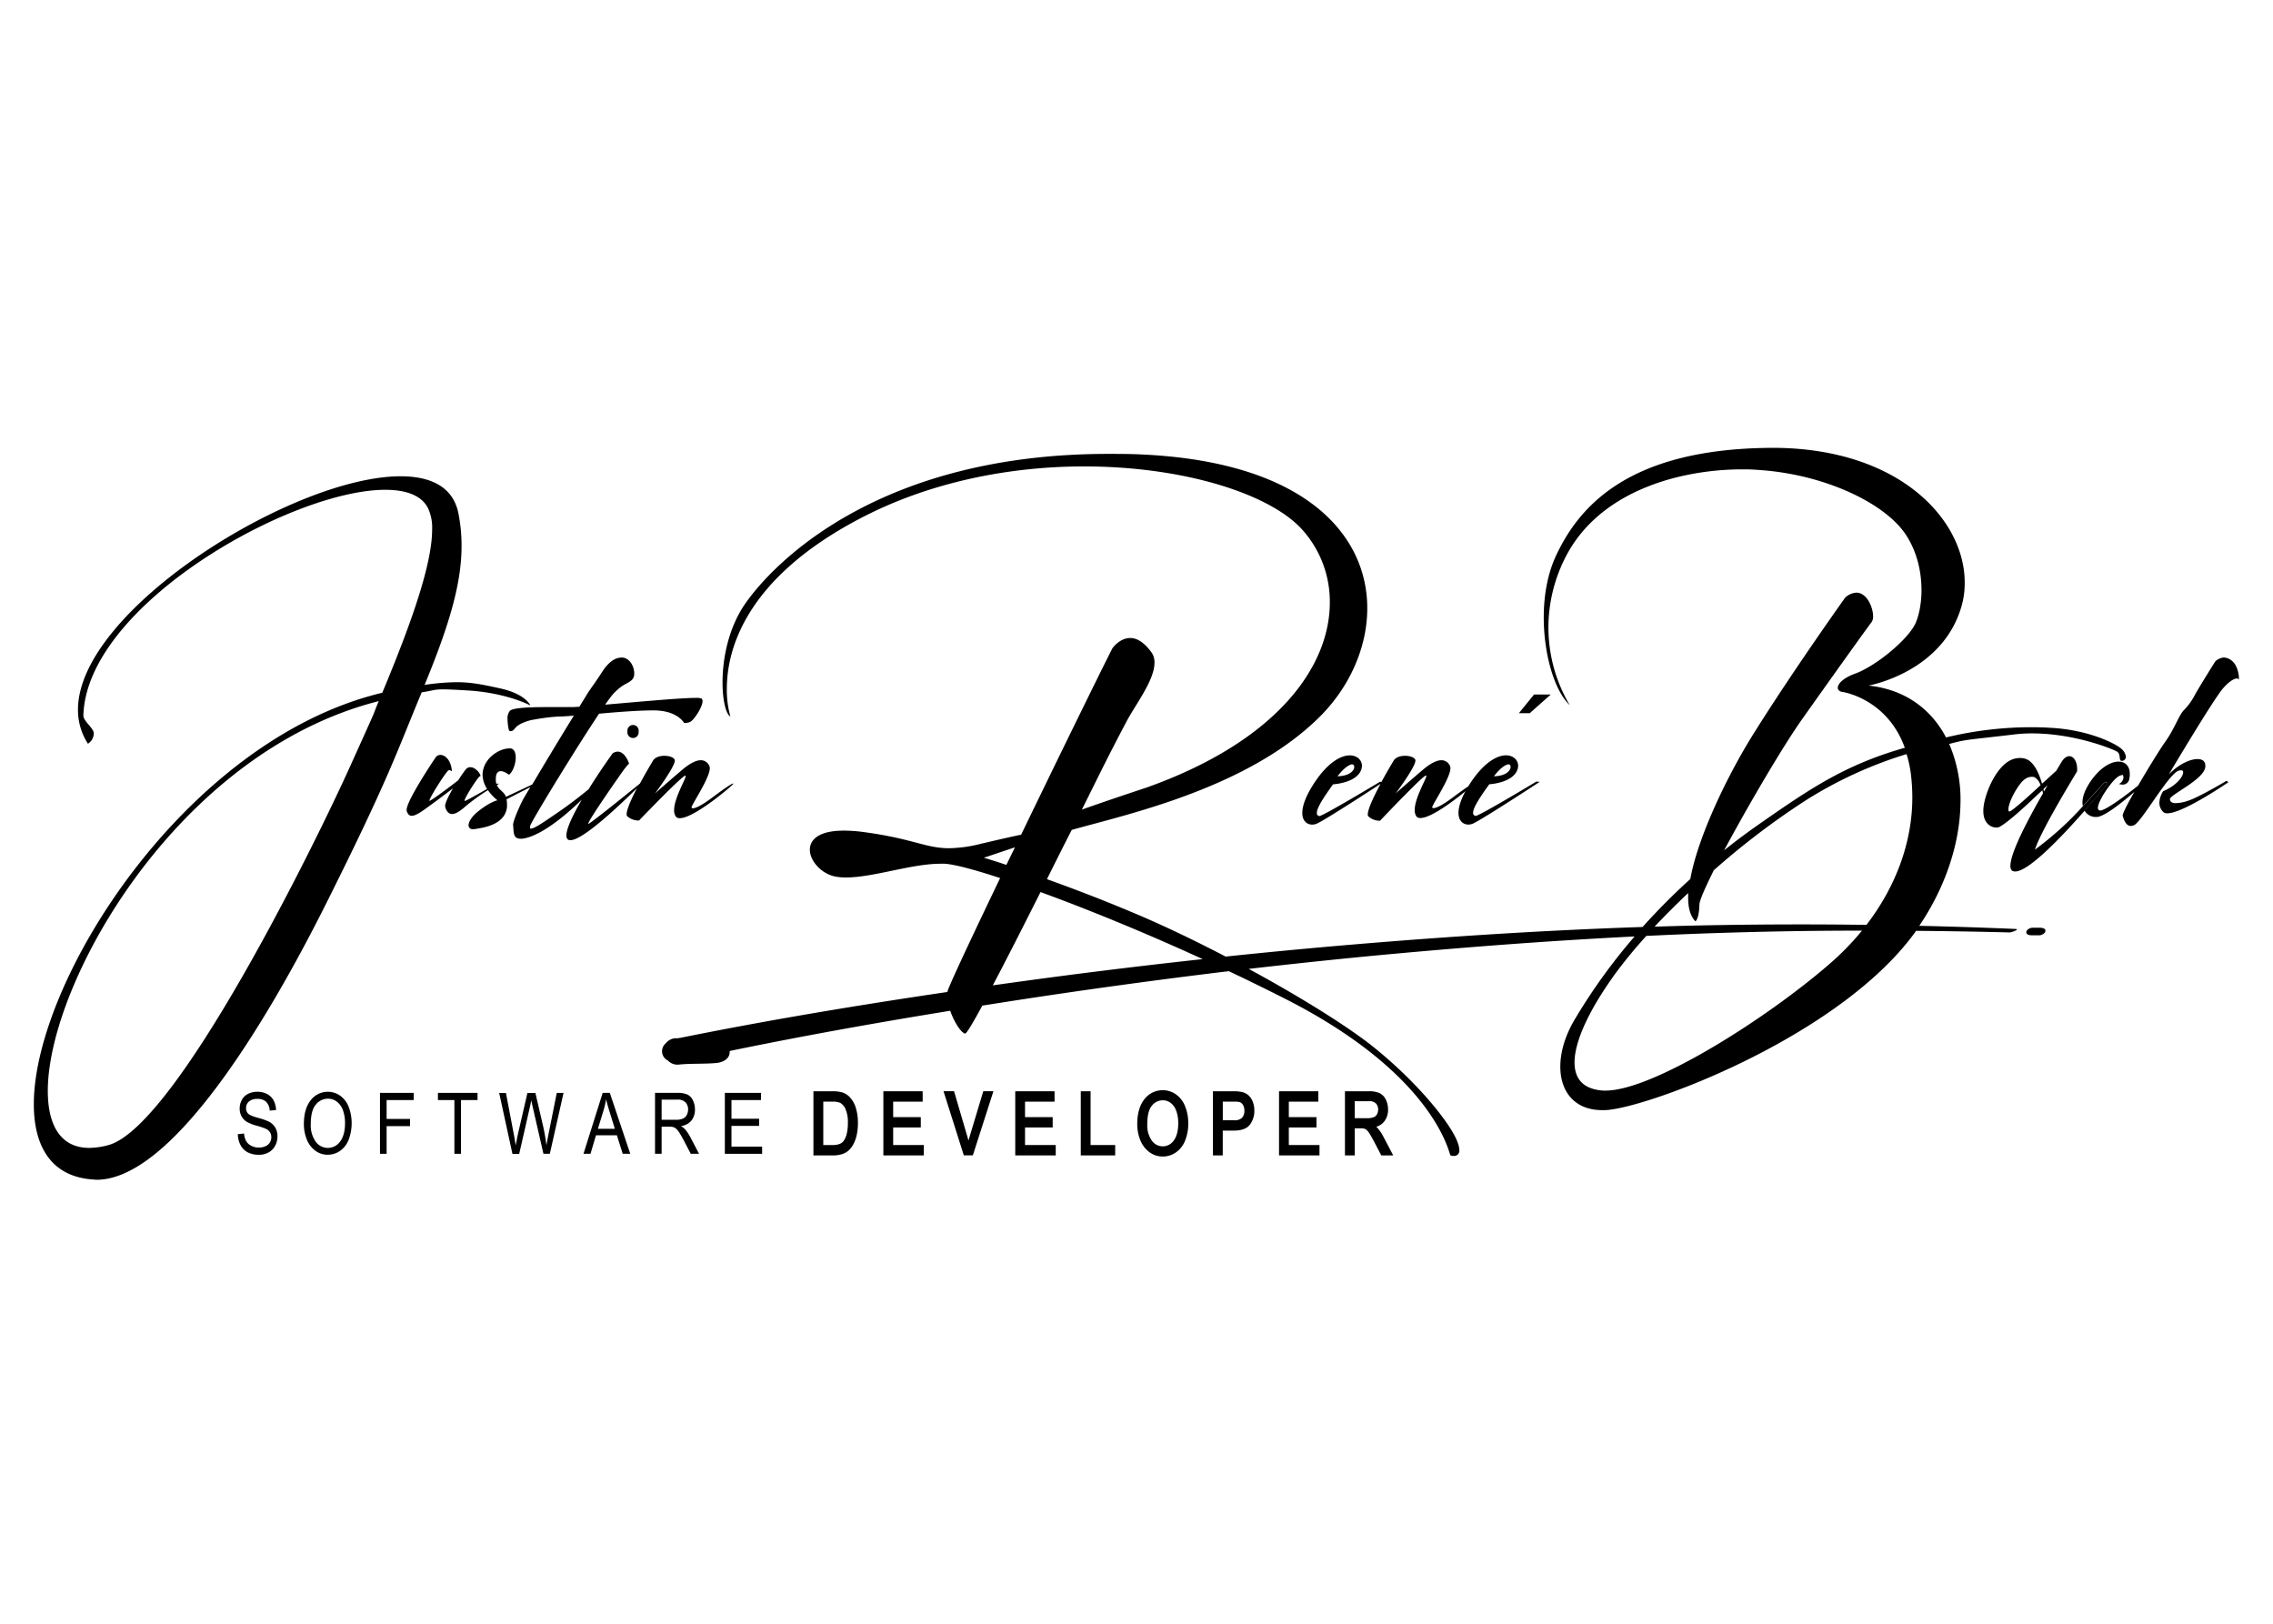 <?xml version="1.0" encoding="iso-8859-1"?>
<svg id="Layer_1" data-name="Layer 1" xmlns="http://www.w3.org/2000/svg" viewBox="0 0 1008 720"><defs><style>.cls-1{fill:none;}</style></defs><title>Logo Black</title><path class="cls-1" d="M611.13,492a3.77,3.77,0,0,0-1-2.67,4,4,0,0,0-3.08-1h-6.31v7.53h5.6a7.15,7.15,0,0,0,2.85-.45,2.79,2.79,0,0,0,1.39-1.3A4.41,4.41,0,0,0,611.13,492Z"/><path class="cls-1" d="M304.58,494.4a5.16,5.16,0,0,0,.59-2.43,4.47,4.47,0,0,0-1.14-3.15,4.7,4.7,0,0,0-3.6-1.23h-7v8.94h6.31a7.87,7.87,0,0,0,3.14-.51A3.56,3.56,0,0,0,304.58,494.4Z"/><path class="cls-1" d="M372.51,489a8.71,8.71,0,0,0-3.49-.48h-3.95v19.23h4a8.81,8.81,0,0,0,3.17-.45,4.17,4.17,0,0,0,1.71-1.19,8.61,8.61,0,0,0,1.48-3.16,19.48,19.48,0,0,0,.56-5,14.27,14.27,0,0,0-1.07-6.2A5.59,5.59,0,0,0,372.51,489Z"/><path class="cls-1" d="M549.72,488.7a9.51,9.51,0,0,0-2.51-.2h-5v8.24h5a4.7,4.7,0,0,0,3.51-1.06,4.48,4.48,0,0,0,1-3.15,4.94,4.94,0,0,0-.61-2.55A2.65,2.65,0,0,0,549.72,488.7Z"/><path class="cls-1" d="M519.19,489.11a5.6,5.6,0,0,0-3.52-1.2,6.1,6.1,0,0,0-4.82,2.36c-1.38,1.6-2.08,4.37-2.08,8.25a11.73,11.73,0,0,0,2,7.26,5.91,5.91,0,0,0,9.72,0c1.33-1.76,2-4.33,2-7.63a15.81,15.81,0,0,0-.87-5.51A7.71,7.71,0,0,0,519.19,489.11Z"/><path class="cls-1" d="M268.78,487.44a39.3,39.3,0,0,1-1.2,5.16l-2.43,7.93h7.51L270.35,493Q269.28,489.64,268.78,487.44Z"/><path class="cls-1" d="M168,310.86C78.65,333.49,21.2,435.65,21.2,483.69,21.2,499.17,27,509,39.6,509A33.43,33.43,0,0,0,48,507.78c30.41-8.21,92.46-135.38,107.05-167.54S164,320.26,168,310.86Z"/><path class="cls-1" d="M669.92,340.11c0-.66-.34-1.19-1-1.19a1.07,1.07,0,0,0-.56.13c-2.8.93-5.83,5.16-5.83,5.16C668,344.08,669.92,341.56,669.92,340.11Z"/><path class="cls-1" d="M149.37,488.55a6.32,6.32,0,0,0-4-1.35,6.87,6.87,0,0,0-5.36,2.61q-2.24,2.61-2.24,8.71a12.39,12.39,0,0,0,2.15,7.69,6.63,6.63,0,0,0,10.85,0c1.43-1.9,2.14-4.58,2.14-8.06a16.5,16.5,0,0,0-.91-5.76A8.34,8.34,0,0,0,149.37,488.55Z"/><path class="cls-1" d="M450.11,375.71l-13.8,4.63s3.7,1.06,10,3.17Z"/><path class="cls-1" d="M440.27,436.93l.92-.13q45.92-6.48,92.17-11.51c-26.48-12.13-51.72-22.37-71.92-29.73C453.76,410.83,446.24,425.58,440.27,436.93Z"/><path class="cls-1" d="M902.19,344.61a3.44,3.44,0,0,0-1.24-.14c-1.45,0-3.14.67-4.93,2.92-3.37,4.36-5.39,9.39-5.39,11.51,0,.53.11.79.34.93h.11c1,0,7.52-5.83,13.8-11.65A6.28,6.28,0,0,0,902.19,344.61Z"/><path class="cls-1" d="M908,348.18l-1.79,1.72c.11.4.11.79.22,1.06C907,350,907.57,349.11,908,348.18Z"/><path class="cls-1" d="M730.09,415a214.35,214.35,0,0,0-13.71,16.71c-11.31,15.62-18,29.63-18.12,39.18-.1,7.57,3.88,12.17,12.74,12.74h.79c20.75.27,71.1-31.52,99.24-55.87a120.65,120.65,0,0,0,14.71-15.11q-31.11,0-62.25,1C752.35,414,741.22,414.42,730.09,415Z"/><path class="cls-1" d="M845.55,334.34a184,184,0,0,0-44.7,20.5,339.59,339.59,0,0,0-40.79,31c-3.8,7.68-6.35,13.41-6.37,15.23-.2,6.66-1.78,7.4-1.78,7.4-2.32-2.3-3.29-6.1-3.22-11l0-1.52c-5.17,4.87-10.19,9.88-14.89,14.9,9.32-.29,18.64-.54,28-.69q33-.56,65.94-.11c13.39-17.44,20.14-36.91,20.38-55.72a86,86,0,0,0-.74-12A51.71,51.71,0,0,0,845.55,334.34Z"/><path class="cls-1" d="M600.58,340.11c0-.66-.34-1.19-1-1.19a1.07,1.07,0,0,0-.56.13c-2.81.93-5.84,5.16-5.84,5.16C598.67,344.08,600.58,341.56,600.58,340.11Z"/><path d="M989.6,292.86a6.29,6.29,0,0,0-3.37-1.32,6.46,6.46,0,0,0-3.82,1.72s-7.74,12.31-9.31,15.35a27.34,27.34,0,0,1-4.82,6.49c-2.36,2.78-4,8.2-8.19,14-2.14,3-7.48,11.63-11.92,19.26-4.53,3.61-14.2,11.05-16.92,11.05-.11,0-.23-.13-.34-.13a1.09,1.09,0,0,1-.56-1.06c0-3.18,6.17-12,8.87-13.77a4.38,4.38,0,0,1,1.9-.79h.34a3.65,3.65,0,0,1,.22,1.06,3.45,3.45,0,0,1-2,2.91,4.72,4.72,0,0,0,1.58.27,2.85,2.85,0,0,0,3-2.52,8.28,8.28,0,0,0,.22-2.25c0-3.44-2-5.42-4.94-5.42-3.7,0-8.86,3-13.24,10-1.91,3.18-2.8,5.83-2.8,8.08a8.71,8.71,0,0,0,.16,1.65c4.22-4.54,7.59-8.47,9.94-10.79l1.12.53c0,.05-4.35,5.47-10.31,12.26a5.79,5.79,0,0,0,5.15,2.83h.33c3.39-.17,11.37-6.57,16.64-11.13-3,5.21-5.19,9.49-5.19,10.47v.13c.45,1.46,1.34,4.5,3.59,4.5a3.75,3.75,0,0,0,1.57-.4c3.48-1.85,14.81-22,19.41-24a2.71,2.71,0,0,1,1.35-.26c.67,0,.89.26.89.92,0,1.85-2.91,5.83-8.86,8.34a10.09,10.09,0,0,0-1.68,5.16,5.62,5.62,0,0,0,1.79,4.1,2.52,2.52,0,0,0,1.8.53c6.95,0,27-13.76,27-13.76l-.79-.66s-12.56,7.54-17.5,9a17.71,17.71,0,0,1-5.05.92c-1.57,0-2.47-.53-2.58-1.72,0-2.11,15.26-8.73,15.71-14.42v-.4c0-2.12-1.35-3-3.48-3-3.37,0-8.42,2.38-12.68,6.75,0,0,20.2-34,24.13-38.25,2.8-3.17,4.93-4.23,6-4.23a.83.83,0,0,1,.79.39s0,.14.11.14v-.53C993,299.48,992.29,294.85,989.6,292.86Z"/><polygon points="687.71 307.96 680.29 307.96 673.57 316.25 678.38 316.25 687.71 307.96"/><path d="M187,307c5.16-.79,5.5-1.32,9.31-1.32,2.25,0,5.61.13,11.9.53,17.05,1.19,27,6.62,27,6.62s-1.91-5-13.24-7.55c-7.3-1.58-12.57-2.78-19.53-2.78a103.33,103.33,0,0,0-14.14,1.2c11-26.74,16.39-45,16.39-61.67a74.35,74.35,0,0,0-1.35-14.16c-2.24-11.78-12-16.68-25.69-16.68-47.58,0-143.07,59.29-143.07,103.49A27.51,27.51,0,0,0,39,329.79a5.6,5.6,0,0,0,2.58-4.37V325c-.11-2.12-4.6-5.29-4.6-7.67v-.14c1.46-49,92.23-100,133.86-100,9.31,0,16.16,2.51,19,8.2a20.59,20.59,0,0,1,1.8,9.4c0,15.22-9,41-22.11,72.39C82.69,327.93,15,434.33,15,489.65c0,19.05,8,32,25.92,33.34.56,0,1.23.14,1.9.14,33.22,0,75-68.82,102.11-123.07C172.68,344.61,176,333.36,187,307ZM48,507.78A33.43,33.43,0,0,1,39.6,509c-12.57,0-18.4-9.8-18.4-25.28,0-48,57.45-150.2,146.76-172.83-3.92,9.4,1.69-2.91-12.9,29.38S78.42,499.57,48,507.78Z"/><path d="M278.26,324.36a2.5,2.5,0,1,0,4.94,0,2.5,2.5,0,1,0-4.94,0Z"/><path d="M303.73,344H304a.12.12,0,0,1,.11.13c0,1.32-5.16,9.79-5.16,15.08a4.83,4.83,0,0,0,.78,2.92,2.13,2.13,0,0,0,1.8.66c6.4,0,23.56-14.69,23.67-15.22,0-.13,0-.13-.11-.13-.56,0-3.36,1.85-8.53,5.69-4.82,3.7-8,5.29-9.31,5.29a.8.8,0,0,1-.56-.26V358c0-1.19,8.08-13,8.08-17.33a2,2,0,0,0-.11-.8,4.12,4.12,0,0,0-3.82-2.78c-2,0-4.6,1.2-8,4-6.4,5.43-12.35,10.72-12.35,10.72s8.76-11.64,8.76-14.55v-.27c-.45-1.19-2.47-1.85-4.61-1.85s-4.37.66-5.27,2.51c0,0-2.78,4.58-5.58,9.79h0s-21.21,17.2-22.78,17.86c-.11,0-.11,0-.11-.13,0-1.46,14.81-22.63,15.93-24.09s2.14-2.51,2.14-2.51-1.69-5.29-5.05-5.29a4.15,4.15,0,0,0-2.25.79S266.25,341.54,261,350c-3,2.46-7.91,6.37-13.62,10.27s-10.33,7.15-11.9,7.15c-.33,0-.45-.13-.45-.53a3.56,3.56,0,0,1,.56-1.72c2.92-5.69,20.09-33.75,30.08-48.7,8.52-.79,17.95-1.46,23.67-1.46a22.09,22.09,0,0,1,3.26.14c8.3.79,10.77,5.42,10.77,5.42h.45a5,5,0,0,0,2.35-.53c1.57-.79,5.39-6.48,5.39-9.13a1.85,1.85,0,0,0-.45-1.19,7.84,7.84,0,0,0-2.58-.26c-7,0-26.37,1.85-40.17,3,1.57-2.25,2.92-4,3.7-4.9,4.6-4.76,6-4,8.3-6.22a3.89,3.89,0,0,0,.9-2.78c0-3-2-7-5.61-7a2.73,2.73,0,0,0-1,.13s-3.59,0-7.52,6.09-4.82,6.88-6.95,10.32l-3.26,5.3c-1.12,0-2,.13-2.69.13h-9.76c-8.08,0-16.94.13-18.4,1.72a5.38,5.38,0,0,0-1,3.7,22.36,22.36,0,0,0,.67,5,1.4,1.4,0,0,0,.79.27c.44,0,1.12-.27,1.9-1.33,1.46-2,6.17-3.57,8.53-3.83a84.46,84.46,0,0,1,10.66-1.33c1.23,0,3.7-.13,6.85-.39-6.27,10.18-11.74,19.24-18.43,30.52l-11.65,5.47c-1-2.46-3.15-3-4.05-5.23l1-.59h-1.23a6.72,6.72,0,0,1-.23-1.85v-.27c0-2.65,1-3.44,2.24-3.44,1.57,0,3.59,1.59,3.59,1.59,1.68-1.19,3-4.77,3-7.68,0-2-.67-3.7-2.13-4h-.79c-3.81,0-10.55,3.58-11.67,10.19a7.74,7.74,0,0,0-.11,1.59,11.78,11.78,0,0,0,2,6.18c-3.87,2.22-9.24,5.25-9.87,5.33-.12,0-.12,0-.12-.13,0-1.32,6.18-10.85,6.85-10.85h.11c.11,0,.11-.13.11-.26a5.74,5.74,0,0,0-2.13-2.78,3.73,3.73,0,0,0-2.35-.93,2.41,2.41,0,0,0-1.91.79,58.66,58.66,0,0,0-3.48,5c-4.94,3.84-12.12,9.13-12.79,9.13v-.13c0-1.19,7.74-13.5,8.64-13.5a2.18,2.18,0,0,1,1.34.53s-.11-4-2.46-6.08a3.89,3.89,0,0,0-2.7-1.2,2.64,2.64,0,0,0-2.13,1.2s-12.79,18.92-12.79,23.15v.4c.45,1.46,1.12,2.25,2.24,2.25,1.46,0,3.48-1.19,6.4-3.31,3.14-2.25,8.3-6.08,11.89-8.86-1.79,3.17-3.47,6.35-3.47,7.94,0,.26.11.39.11.53.56,1.72,1.46,2.91,3,2.91,1.34,0,3.14-.93,5.83-3.31a85.42,85.42,0,0,1,10.05-7.26,22,22,0,0,0,4.2,4.48s-3.25.66-8.64,5c-2.92,2.38-4.15,4.63-4.15,6.09a1.72,1.72,0,0,0,1.91,1.72h.56c3.25-.53,13.8-1.59,14.58-9.93v-1.06a11.4,11.4,0,0,0-.22-2.25l10.57-5.41c-1,1.66-2,3.37-3.05,5.15-1.46,2.64-4.6,9.79-4.6,11.51v.13c.33,2.78-.23,6.09,3.25,6.09a7.33,7.33,0,0,0,2.25-.26c8-1.88,18-10.29,25-17.1-3.77,6.45-6.86,12.71-6.86,15.9a2.37,2.37,0,0,0,.45,1.59,1.63,1.63,0,0,0,1.35.53c5.67,0,22.89-16.51,29.48-23.05-2.43,4.67-4.57,9.41-4.57,11.54a1.14,1.14,0,0,0,.33.93,7.59,7.59,0,0,0,4.83,1.85h.34S301.6,344.87,303.73,344Z"/><path d="M584,360.36c0-1.59,1.57-4.9,7.18-12.58,0,0,10.66-.53,12.57-6.75a6.63,6.63,0,0,0,.23-1.45c0-2.52-2.14-4.63-5.39-4.63-3.82,0-9.31,2.91-15,11.11-4.48,6.49-6.06,11.25-6.06,14.43,0,3.57,2.14,5.16,4.38,5.16a5.38,5.38,0,0,0,2-.4c4-1.82,23.1-14.27,28.3-17.66-2.82,5.26-5.64,11.12-5.64,13.56a1.14,1.14,0,0,0,.34.93,7.58,7.58,0,0,0,4.83,1.85H612s18.07-19.06,20.2-20h.22a.12.12,0,0,1,.12.13c0,1.32-5.16,9.79-5.16,15.08a4.83,4.83,0,0,0,.78,2.92,2.13,2.13,0,0,0,1.8.66c4.52,0,14.44-7.36,19.89-11.84-2.21,4.08-3.06,7.26-3.06,9.59,0,3.57,2.13,5.16,4.37,5.16a5.35,5.35,0,0,0,2-.4c4.6-2.12,29.63-18.53,29.63-18.53l-1.46-.13s-25.25,15.22-26.93,15.22a1.29,1.29,0,0,1-1.13-1.45c0-1.59,1.58-4.9,7.19-12.58,0,0,10.66-.53,12.56-6.75a6.08,6.08,0,0,0,.23-1.45c0-2.52-2.13-4.63-5.39-4.63-3.81,0-9.31,2.91-15,11.11-.64.92-1.21,1.79-1.73,2.64-1.42.94-3.45,2.39-6.13,4.38-4.82,3.7-8,5.29-9.31,5.29a.78.78,0,0,1-.56-.26V358c0-1.19,8.08-13,8.08-17.33a1.86,1.86,0,0,0-.12-.8,4.1,4.1,0,0,0-3.81-2.78c-2,0-4.6,1.2-8,4-6.39,5.43-12.34,10.72-12.34,10.72s8.75-11.64,8.75-14.55v-.27c-.45-1.19-2.47-1.85-4.6-1.85s-4.37.66-5.27,2.51c0,0-2.53,4.16-5.19,9.06l-.65-.06s-25.24,15.22-26.93,15.22A1.28,1.28,0,0,1,584,360.36Zm15-21.31a1.07,1.07,0,0,1,.56-.13c.67,0,1,.53,1,1.19,0,1.45-1.91,4-7.41,4.1C593.17,344.21,596.2,340,599,339.05Zm69.34,0a1.07,1.07,0,0,1,.56-.13c.67,0,1,.53,1,1.19,0,1.45-1.91,4-7.4,4.1C662.52,344.21,665.55,340,668.35,339.05Z"/><path d="M851.13,410.53c12-17.76,18-37.07,18.27-54.21a62.5,62.5,0,0,0-5-26.44c8.33-2.16,6.64-1.58,28.56-4.18a65.56,65.56,0,0,1,9.21-.49c18.51.24,34.92,7,36.59,8.05,1.89.94.73,4.1,2.08,4.12h.45a1.88,1.88,0,0,0,1.48-1.8,5.54,5.54,0,0,0-1.64-3.21c-2.11-2.3-14.59-8.82-32-9.65-2.36-.18-4.83-.22-7.3-.25A160.6,160.6,0,0,0,863,327c-6.57-12.52-18.13-21.3-34.38-23,0,0,33-5.79,41.3-35.39a36.13,36.13,0,0,0,1.36-9.84c.36-27.58-28-59.47-83.38-60.18l-2.47,0c-63.86.39-85.51,26.49-95.56,48.18-3.46,7.54-5.15,16.76-5.26,25.86-.22,16.82,4.61,33.55,11.49,40a67.56,67.56,0,0,1-9.42-35.44,68.52,68.52,0,0,1,6.65-28.26c14.88-31.79,53.15-41.15,80.87-40.8,2.69,0,5.27.22,7.73.41C809.66,210.8,835.76,223,845.12,237c5.28,7.95,7.07,17.21,7,25.25-.08,5.91-1.27,11.2-2.76,14.36-3.58,7.38-17.75,18.87-26.66,22.09-5.52,2-7.69,4.6-7.71,6.27,0,.91.76,1.67,2,1.84,3.24.5,20.47,4.66,27.73,24.76-26.47,7.54-42,18.11-64.39,33.73-5.55,3.87-10.76,7.75-15.75,11.78,10.57-19.72,26-46.05,34.63-58.22,13.83-19.53,28.23-39.65,30.74-42.95a4.4,4.4,0,0,0,.71-2.57c0-3.94-2.67-10.49-7.39-10.55a8,8,0,0,0-5,2.21s-22.63,31.69-40,59.35c-11.91,18.8-25.28,46.51-28.67,65.42a291.66,291.66,0,0,0-21.17,21.27c-43,1.44-86,4.2-128.82,7.81q-28.07,2.37-56.07,5.32c-14-7.31-28.38-14.18-41.45-19.64-14.25-6-27.15-10.86-37.81-14.69,3.7-7.41,7.4-14.83,11-21.84,24.24-6.88,78.88-18.53,110.75-50.95,12.68-13,20.31-30.17,20.31-47.37,0-32.43-27.38-64.85-100-68.16-5.05-.26-10-.26-14.81-.26-100.76,0-147.44,47.24-160.68,65.9-7.85,11-10.43,24.88-10.43,35.47,0,8.07,1.57,14.16,3.48,15.08a43,43,0,0,1-1.57-12.3c0-16.94,7.85-48.44,58.45-75.17,31.42-16.67,67.33-23.42,100-23.42,43.87,0,82.14,12,96.61,27.92a47.71,47.71,0,0,1,12.34,32.42c0,27.79-22.55,61.14-81.23,82.05,0,0-15.71,5.16-28.73,9.79,9.09-18.26,11.89-24.08,19.86-39.17,3.82-7.28,12.34-18.13,12.34-25.94a7.36,7.36,0,0,0-1.34-4.63c-3.48-4.76-6.62-6.35-9.43-6.35-4.71,0-7.85,4.5-7.85,4.5-4.15,8.07-23,46.45-40.51,82.71-4.49.92-10.21,2.25-17.73,4a60.42,60.42,0,0,1-14.25,2c-10.66,0-16.38-4.5-39.72-7.41-2.58-.26-4.94-.39-7-.39-11,0-15,4-15,8.46,0,5,5.16,10.72,11.33,11.91a25.92,25.92,0,0,0,4.71.4c12.12,0,29-6.09,41.86-6.09h1.9c4.27.27,12.91,2.52,24.58,6.36-12.57,26.2-22.78,47.9-23.34,50.28a1.7,1.7,0,0,0,0,.22c-39.81,5.87-79.48,12.46-118.71,20.39a7,7,0,0,0-1.08.15h-.18a5.83,5.83,0,0,0-5,2.27,4.55,4.55,0,0,0,1,7.59,5.7,5.7,0,0,0,4.67,1.81c5.55-.57,11.15-.21,16.71-.71,3.26-.29,6-2,6-4.84a2.7,2.7,0,0,0,0-.49c32.37-6.69,65-12.51,97.79-17.84,1.77,5.07,4.87,9.85,6.64,10.12.62,0,3.43-4.71,7.61-12.4,3.19-.51,6.39-1,9.58-1.51q49.65-7.72,99.72-13.76c8.35,3.95,16.77,8.07,25.14,12.32,66.88,34,72.6,69.21,73.16,69.35a4.59,4.59,0,0,0,1.46.26,2.32,2.32,0,0,0,2.47-2.65,10,10,0,0,0-.79-3.44c-2.8-7.94-17.72-26.73-38.26-43-11.67-9.13-32.07-21.77-54.34-33.85q26-3,52-5.53c39.61-3.78,79.32-6.86,119.12-8.86a256.22,256.22,0,0,0-26.39,36.54c-4.36,7.22-6.47,14.47-6.55,20.83-.14,11.22,6.15,19.48,18.15,19.64a23.18,23.18,0,0,0,4.38-.25c22.09-3,102.94-33.93,135.26-79.25q20.68.18,41.4.71c1,0,4.84-1.46,2.63-1.55Q872.39,411,851.13,410.53ZM436.31,380.34l13.8-4.63-3.82,7.8C440,381.4,436.31,380.34,436.31,380.34Zm4.88,56.46-.92.13c6-11.35,13.49-26.1,21.17-41.37,20.2,7.36,45.44,17.6,71.92,29.73Q487.13,430.31,441.19,436.8ZM811,427.72c-28.14,24.35-78.49,56.14-99.24,55.87H711c-8.86-.57-12.84-5.17-12.74-12.74.12-9.55,6.81-23.56,18.12-39.18A214.35,214.35,0,0,1,730.09,415c11.13-.53,22.26-1,33.4-1.34q31.15-1,62.25-1A120.65,120.65,0,0,1,811,427.72Zm16.69-17.62q-32.94-.44-65.94.11c-9.32.15-18.64.4-28,.69,4.7-5,9.72-10,14.89-14.9l0,1.52c-.07,4.85.9,8.65,3.22,11,0,0,1.58-.74,1.78-7.4,0-1.82,2.57-7.55,6.37-15.23a339.59,339.59,0,0,1,40.79-31,184,184,0,0,1,44.7-20.5,51.71,51.71,0,0,1,1.81,8.06,86,86,0,0,1,.74,12C847.86,373.19,841.11,392.66,827.72,410.1Z"/><path d="M933.61,346.72c-2.35,2.32-5.72,6.25-9.94,10.79a140.42,140.42,0,0,1-21.26,19.25c2.81-8.86,18.74-34.67,18.74-34.8V341c0-3.17-1.46-5.69-3.48-5.69-1.23,0-2.58.93-3.81,3.18,0,0-.79,1.32-2,3.31-1.91,1.72-4,3.7-6.29,5.69-1-3.57-2.8-7.94-5.38-9.93l-.11-.13a7,7,0,0,0-4.15-1.32,10.18,10.18,0,0,0-3.26.53c-7.74,2.64-13.13,16.8-13.13,22.76v.26c0,5.43,3.37,7.28,5.73,7.28h.67c2.47-.53,11.44-8.6,17.05-14l2.7-2.51c.11.4.22.79.33,1.32-6.39,11.12-14.47,26.21-14.47,32.16a2.87,2.87,0,0,0,.67,2.12,2.78,2.78,0,0,0,1.46.4c6,0,20.68-15.43,30.76-26.92,6-6.79,10.31-12.21,10.31-12.26Zm-42.53,13.11H891c-.23-.14-.34-.4-.34-.93,0-2.12,2-7.15,5.39-11.51,1.79-2.25,3.48-2.92,4.93-2.92a3.44,3.44,0,0,1,1.24.14,6.28,6.28,0,0,1,2.69,3.57C898.6,354,892.09,359.83,891.08,359.83ZM908,348.18c-.45.93-1,1.85-1.57,2.78-.11-.27-.11-.66-.22-1.06Z"/><path d="M119.31,497.39a26,26,0,0,0-4.91-1.72c-2.38-.66-3.86-1.3-4.42-1.93a3.4,3.4,0,0,1-.86-2.39,3.83,3.83,0,0,1,1.22-2.87,5.38,5.38,0,0,1,3.87-1.19,5.24,5.24,0,0,1,3.86,1.31,6,6,0,0,1,1.54,3.87l2.81-.26a9.47,9.47,0,0,0-1.09-4.26,6.66,6.66,0,0,0-2.89-2.84,9.35,9.35,0,0,0-4.35-1,8.91,8.91,0,0,0-4.06.92,6.39,6.39,0,0,0-2.79,2.7,8,8,0,0,0-.95,3.83,7.17,7.17,0,0,0,.78,3.36,6.62,6.62,0,0,0,2.37,2.52,17.81,17.81,0,0,0,4.27,1.68,35.21,35.21,0,0,1,4,1.32,4.45,4.45,0,0,1,2,1.6,4,4,0,0,1,.61,2.22,4.46,4.46,0,0,1-.63,2.31,4.25,4.25,0,0,1-1.91,1.67,7,7,0,0,1-3,.61,7.06,7.06,0,0,1-3.4-.81,5.23,5.23,0,0,1-2.23-2.1,8.48,8.48,0,0,1-.92-3.32l-2.76.29a10.59,10.59,0,0,0,1.21,4.86,7.6,7.6,0,0,0,3.19,3.21,10.68,10.68,0,0,0,5,1.07,8.56,8.56,0,0,0,4.27-1.06,7.1,7.1,0,0,0,2.91-3,8.52,8.52,0,0,0,1-4.07,7.74,7.74,0,0,0-.92-3.84A7.16,7.16,0,0,0,119.31,497.39Z"/><path d="M150.94,485.91a9.53,9.53,0,0,0-13.18,2c-2,2.53-3,6.05-3,10.53a18,18,0,0,0,1.27,6.75,11.3,11.3,0,0,0,3.73,5,9.08,9.08,0,0,0,5.59,1.84,9.48,9.48,0,0,0,5.38-1.66,10.74,10.74,0,0,0,3.86-4.92,20.73,20.73,0,0,0,.06-14.61A11.11,11.11,0,0,0,150.94,485.91Zm-.12,20.28a6.63,6.63,0,0,1-10.85,0,12.39,12.39,0,0,1-2.15-7.69q0-6.11,2.24-8.71a6.87,6.87,0,0,1,5.36-2.61,6.32,6.32,0,0,1,4,1.35,8.34,8.34,0,0,1,2.68,3.82,16.5,16.5,0,0,1,.91,5.76C153,501.61,152.25,504.29,150.82,506.19Z"/><polygon points="168.51 511.62 171.45 511.62 171.45 499.35 181.84 499.35 181.84 496.16 171.45 496.16 171.45 487.79 183.46 487.79 183.46 484.6 168.51 484.6 168.51 511.62"/><polygon points="194.21 487.79 201.51 487.79 201.51 511.62 204.44 511.62 204.44 487.79 211.77 487.79 211.77 484.6 194.21 484.6 194.21 487.79"/><path d="M243.43,502q-.68,3.33-1.1,5.88a87.2,87.2,0,0,0-1.72-9.56l-3.18-13.68H233.9l-4.22,18.25c-.1.44-.43,2.11-1,5q-.39-2.74-.94-5.53l-3.37-17.71h-3l5.88,27h3l4.7-20.59c.2-.87.42-1.93.65-3.17.07.4.3,1.45.69,3.17L241,511.62h2.83l6.08-27h-3Z"/><path d="M267.27,484.6l-8.51,27h3.11l2.43-8.18h9.27l2.58,8.18h3.34l-9.06-27Zm-2.12,15.93,2.43-7.93a39.3,39.3,0,0,0,1.2-5.16q.51,2.19,1.57,5.6l2.31,7.49Z"/><path d="M303.72,500.67a7.38,7.38,0,0,0-1.77-1.34,7.18,7.18,0,0,0,4.72-2.51,7.72,7.72,0,0,0,1.52-4.85,8.92,8.92,0,0,0-.92-4.07,5.27,5.27,0,0,0-2.46-2.57,10.85,10.85,0,0,0-4.51-.73h-9.82v27h2.93v-12h3.4a7.73,7.73,0,0,1,1.64.13,4.25,4.25,0,0,1,1.33.72,7.54,7.54,0,0,1,1.49,1.81c.56.86,1.26,2.1,2.12,3.72l2.93,5.62H310l-3.86-7.35A17.9,17.9,0,0,0,303.72,500.67Zm-4-4.14h-6.31v-8.94h7a4.7,4.7,0,0,1,3.6,1.23,4.47,4.47,0,0,1,1.14,3.15,5.16,5.16,0,0,1-.59,2.43,3.56,3.56,0,0,1-1.72,1.62A7.87,7.87,0,0,1,299.72,496.53Z"/><polygon points="324.38 499.24 336.64 499.24 336.64 496.07 324.38 496.07 324.38 487.79 337.47 487.79 337.47 484.6 321.45 484.6 321.45 511.62 337.98 511.62 337.98 508.44 324.38 508.44 324.38 499.24"/><path d="M376.77,486.43a7.79,7.79,0,0,0-3.57-2.12,15.59,15.59,0,0,0-4.13-.42h-8.34v28.44h8.7a13.08,13.08,0,0,0,3.76-.49,8.23,8.23,0,0,0,2.89-1.48,10.14,10.14,0,0,0,2.18-2.64,15.48,15.48,0,0,0,1.59-4.13,23.85,23.85,0,0,0,.61-5.63,22.53,22.53,0,0,0-.9-6.63A12.07,12.07,0,0,0,376.77,486.43Zm-1.31,16.5a8.61,8.61,0,0,1-1.48,3.16,4.17,4.17,0,0,1-1.71,1.19,8.81,8.81,0,0,1-3.17.45h-4V488.5H369a8.71,8.71,0,0,1,3.49.48,5.59,5.59,0,0,1,2.44,2.73,14.27,14.27,0,0,1,1.07,6.2A19.48,19.48,0,0,1,375.46,502.93Z"/><polygon points="396.09 499.94 408.34 499.94 408.34 495.36 396.09 495.36 396.09 488.5 409.17 488.5 409.17 483.89 391.74 483.89 391.74 512.33 409.69 512.33 409.69 507.73 396.09 507.73 396.09 499.94"/><path d="M430,504c-.18.58-.35,1.17-.51,1.75-.15-.57-.32-1.15-.49-1.74l-5.91-20.14h-4.67l9,28.44h4l9.13-28.44h-4.49Z"/><polygon points="454.57 499.94 466.83 499.94 466.83 495.36 454.57 495.36 454.57 488.5 467.66 488.5 467.66 483.89 450.23 483.89 450.23 512.33 468.18 512.33 468.18 507.73 454.57 507.73 454.57 499.94"/><polygon points="483.64 483.89 479.29 483.89 479.29 512.33 494.55 512.33 494.55 507.73 483.64 507.73 483.64 483.89"/><path d="M521.6,485.34a10.22,10.22,0,0,0-14.15,2.15c-2.07,2.66-3.12,6.35-3.12,11a19,19,0,0,0,1.32,7,12.23,12.23,0,0,0,4,5.34,9.86,9.86,0,0,0,6,2,10.2,10.2,0,0,0,5.77-1.79,11.34,11.34,0,0,0,4.11-5.22,19.65,19.65,0,0,0,1.42-7.63,19.88,19.88,0,0,0-1.35-7.52A11.78,11.78,0,0,0,521.6,485.34Zm-1.1,20.42a5.91,5.91,0,0,1-9.72,0,11.73,11.73,0,0,1-2-7.26c0-3.88.7-6.65,2.08-8.25a6.1,6.1,0,0,1,4.82-2.36,5.6,5.6,0,0,1,3.52,1.2,7.71,7.71,0,0,1,2.44,3.51,15.81,15.81,0,0,1,.87,5.51C522.5,501.43,521.83,504,520.5,505.76Z"/><path d="M553.53,485.58a6.68,6.68,0,0,0-3-1.41,16.73,16.73,0,0,0-3.52-.28H537.9v28.44h4.35v-11h5c3.36,0,5.73-.9,7.07-2.67a10.14,10.14,0,0,0,1.94-6.26,10.52,10.52,0,0,0-.73-3.95A7.23,7.23,0,0,0,553.53,485.58Zm-2.75,10.1a4.7,4.7,0,0,1-3.51,1.06h-5V488.5h5a9.51,9.51,0,0,1,2.51.2,2.65,2.65,0,0,1,1.46,1.28,4.94,4.94,0,0,1,.61,2.55A4.48,4.48,0,0,1,550.78,495.68Z"/><polygon points="571.55 499.94 583.81 499.94 583.81 495.36 571.55 495.36 571.55 488.5 584.64 488.5 584.64 483.89 567.21 483.89 567.21 512.33 585.15 512.33 585.15 507.73 571.55 507.73 571.55 499.94"/><path d="M610.9,500.2a5.2,5.2,0,0,0-.58-.56,7.15,7.15,0,0,0,3.57-2.39,8.39,8.39,0,0,0,1.67-5.28,9.76,9.76,0,0,0-1-4.39,6.1,6.1,0,0,0-2.8-2.89,11.37,11.37,0,0,0-4.8-.8H596.44v28.44h4.34v-12h2.7a6.59,6.59,0,0,1,1.42.1,3.37,3.37,0,0,1,1.11.6,6.94,6.94,0,0,1,1.33,1.63c.54.84,1.24,2.08,2.08,3.67l3.13,6h5.29l-4.4-8.39A18.9,18.9,0,0,0,610.9,500.2Zm-1.67-4.83a7.15,7.15,0,0,1-2.85.45h-5.6v-7.53h6.31a4,4,0,0,1,3.08,1,3.77,3.77,0,0,1,1,2.67,4.41,4.41,0,0,1-.51,2.1A2.79,2.79,0,0,1,609.23,495.37Z"/><path d="M904.87,411.38h-3.6c-1,0-2.52.77-2.68,1.88s1.32,1.47,2.2,1.47h3.61c1,0,2.52-.77,2.68-1.88S905.75,411.38,904.87,411.38Z"/></svg>